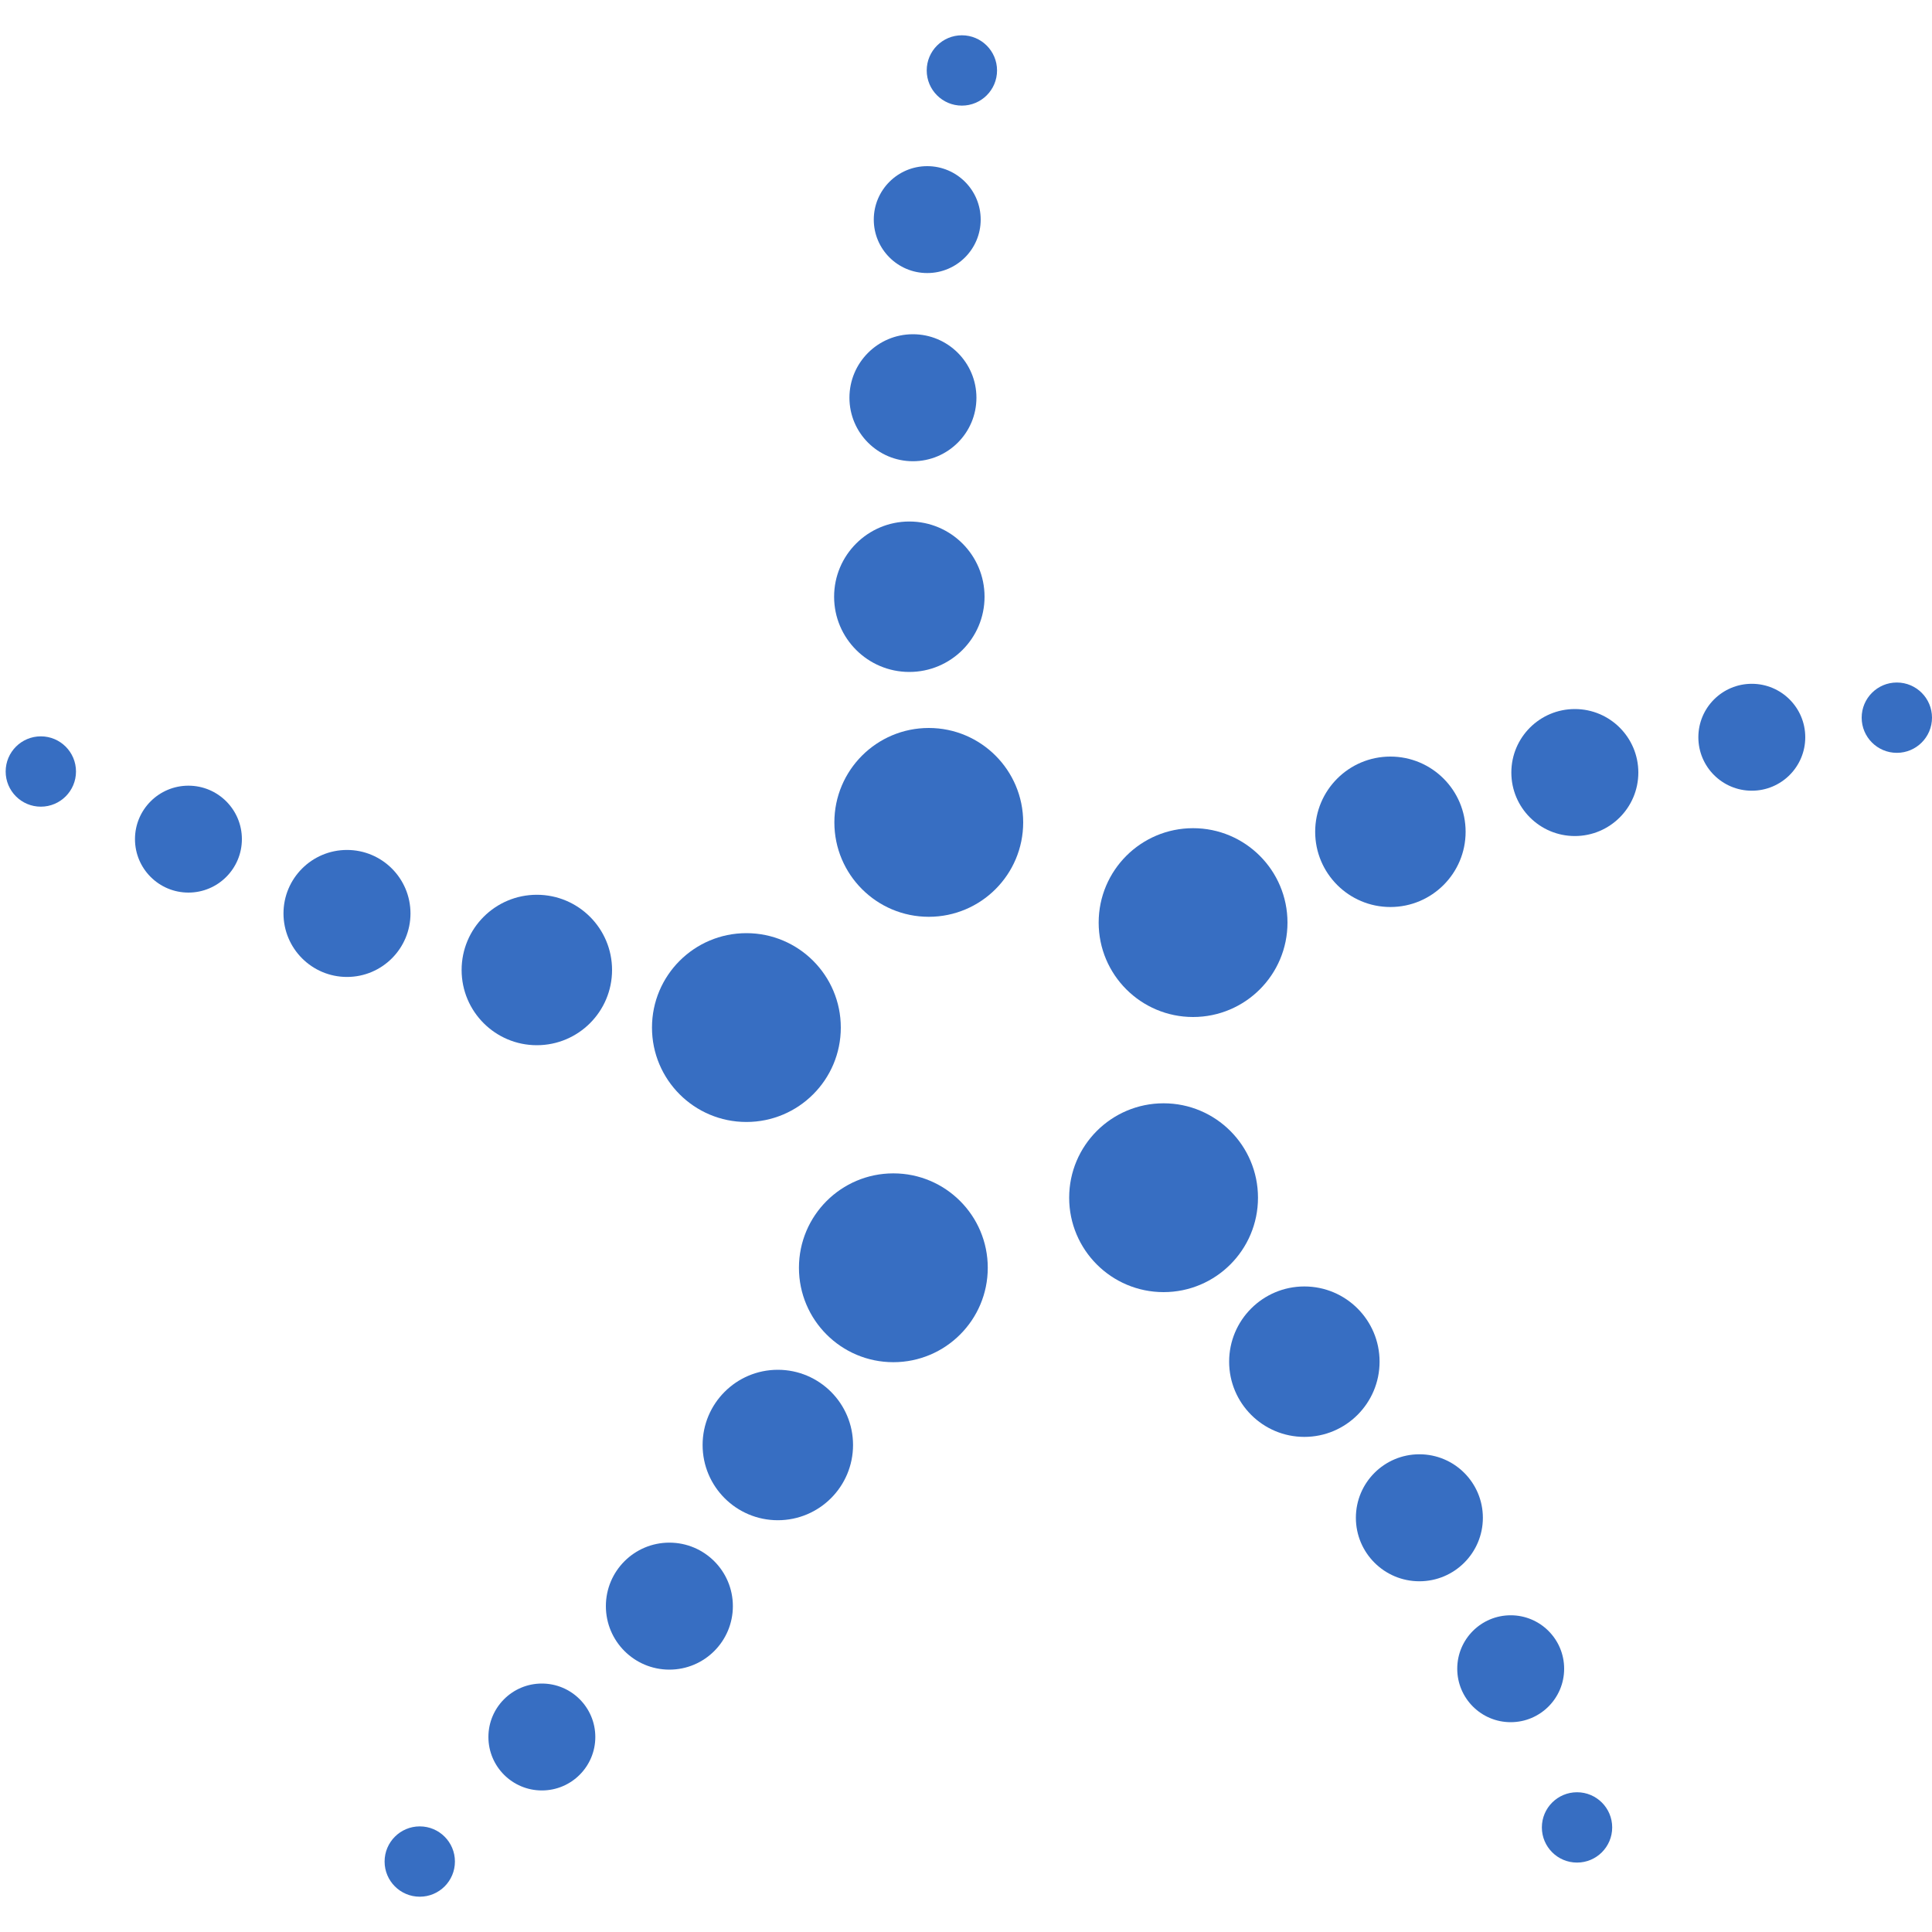<?xml version="1.0" encoding="UTF-8" standalone="no"?><!DOCTYPE svg PUBLIC "-//W3C//DTD SVG 1.1//EN" "http://www.w3.org/Graphics/SVG/1.1/DTD/svg11.dtd"><svg width="100%" height="100%" viewBox="0 0 15 15" version="1.1" xmlns="http://www.w3.org/2000/svg" xmlns:xlink="http://www.w3.org/1999/xlink" xml:space="preserve" style="fill-rule:evenodd;clip-rule:evenodd;stroke-linejoin:round;stroke-miterlimit:1.414;"><circle cx="5.795" cy="7.978" r="0.733" style="fill:#376ec2;"/><circle cx="4.168" cy="7.531" r="0.584" style="fill:#376ec2;"/><circle cx="2.694" cy="7.092" r="0.493" style="fill:#376ec2;"/><circle cx="7.088" cy="3.088" r="0.493" style="fill:#376ec2;"/><circle cx="12.227" cy="5.998" r="0.493" style="fill:#376ec2;"/><circle cx="11.02" cy="11.784" r="0.493" style="fill:#376ec2;"/><circle cx="5.197" cy="12.47" r="0.493" style="fill:#376ec2;"/><circle cx="4.207" cy="13.486" r="0.415" style="fill:#376ec2;"/><circle cx="11.729" cy="12.956" r="0.415" style="fill:#376ec2;"/><circle cx="13.601" cy="5.724" r="0.415" style="fill:#376ec2;"/><circle cx="7.199" cy="1.705" r="0.415" style="fill:#376ec2;"/><circle cx="1.463" cy="6.515" r="0.415" style="fill:#376ec2;"/><circle cx="0.317" cy="5.99" r="0.273" style="fill:#376ec2;"/><circle cx="7.468" cy="0.547" r="0.273" style="fill:#376ec2;"/><circle cx="14.727" cy="5.572" r="0.273" style="fill:#376ec2;"/><circle cx="12.244" cy="14.188" r="0.273" style="fill:#376ec2;"/><circle cx="3.259" cy="14.453" r="0.273" style="fill:#376ec2;"/><circle cx="7.06" cy="4.633" r="0.584" style="fill:#376ec2;"/><circle cx="10.795" cy="6.458" r="0.584" style="fill:#376ec2;"/><circle cx="10.127" cy="10.572" r="0.584" style="fill:#376ec2;"/><circle cx="6.039" cy="11.219" r="0.584" style="fill:#376ec2;"/><circle cx="7.211" cy="6.385" r="0.733" style="fill:#376ec2;"/><circle cx="9.263" cy="7.163" r="0.733" style="fill:#376ec2;"/><circle cx="9.034" cy="9.299" r="0.733" style="fill:#376ec2;"/><circle cx="6.936" cy="9.843" r="0.733" style="fill:#376ec2;"/></svg>